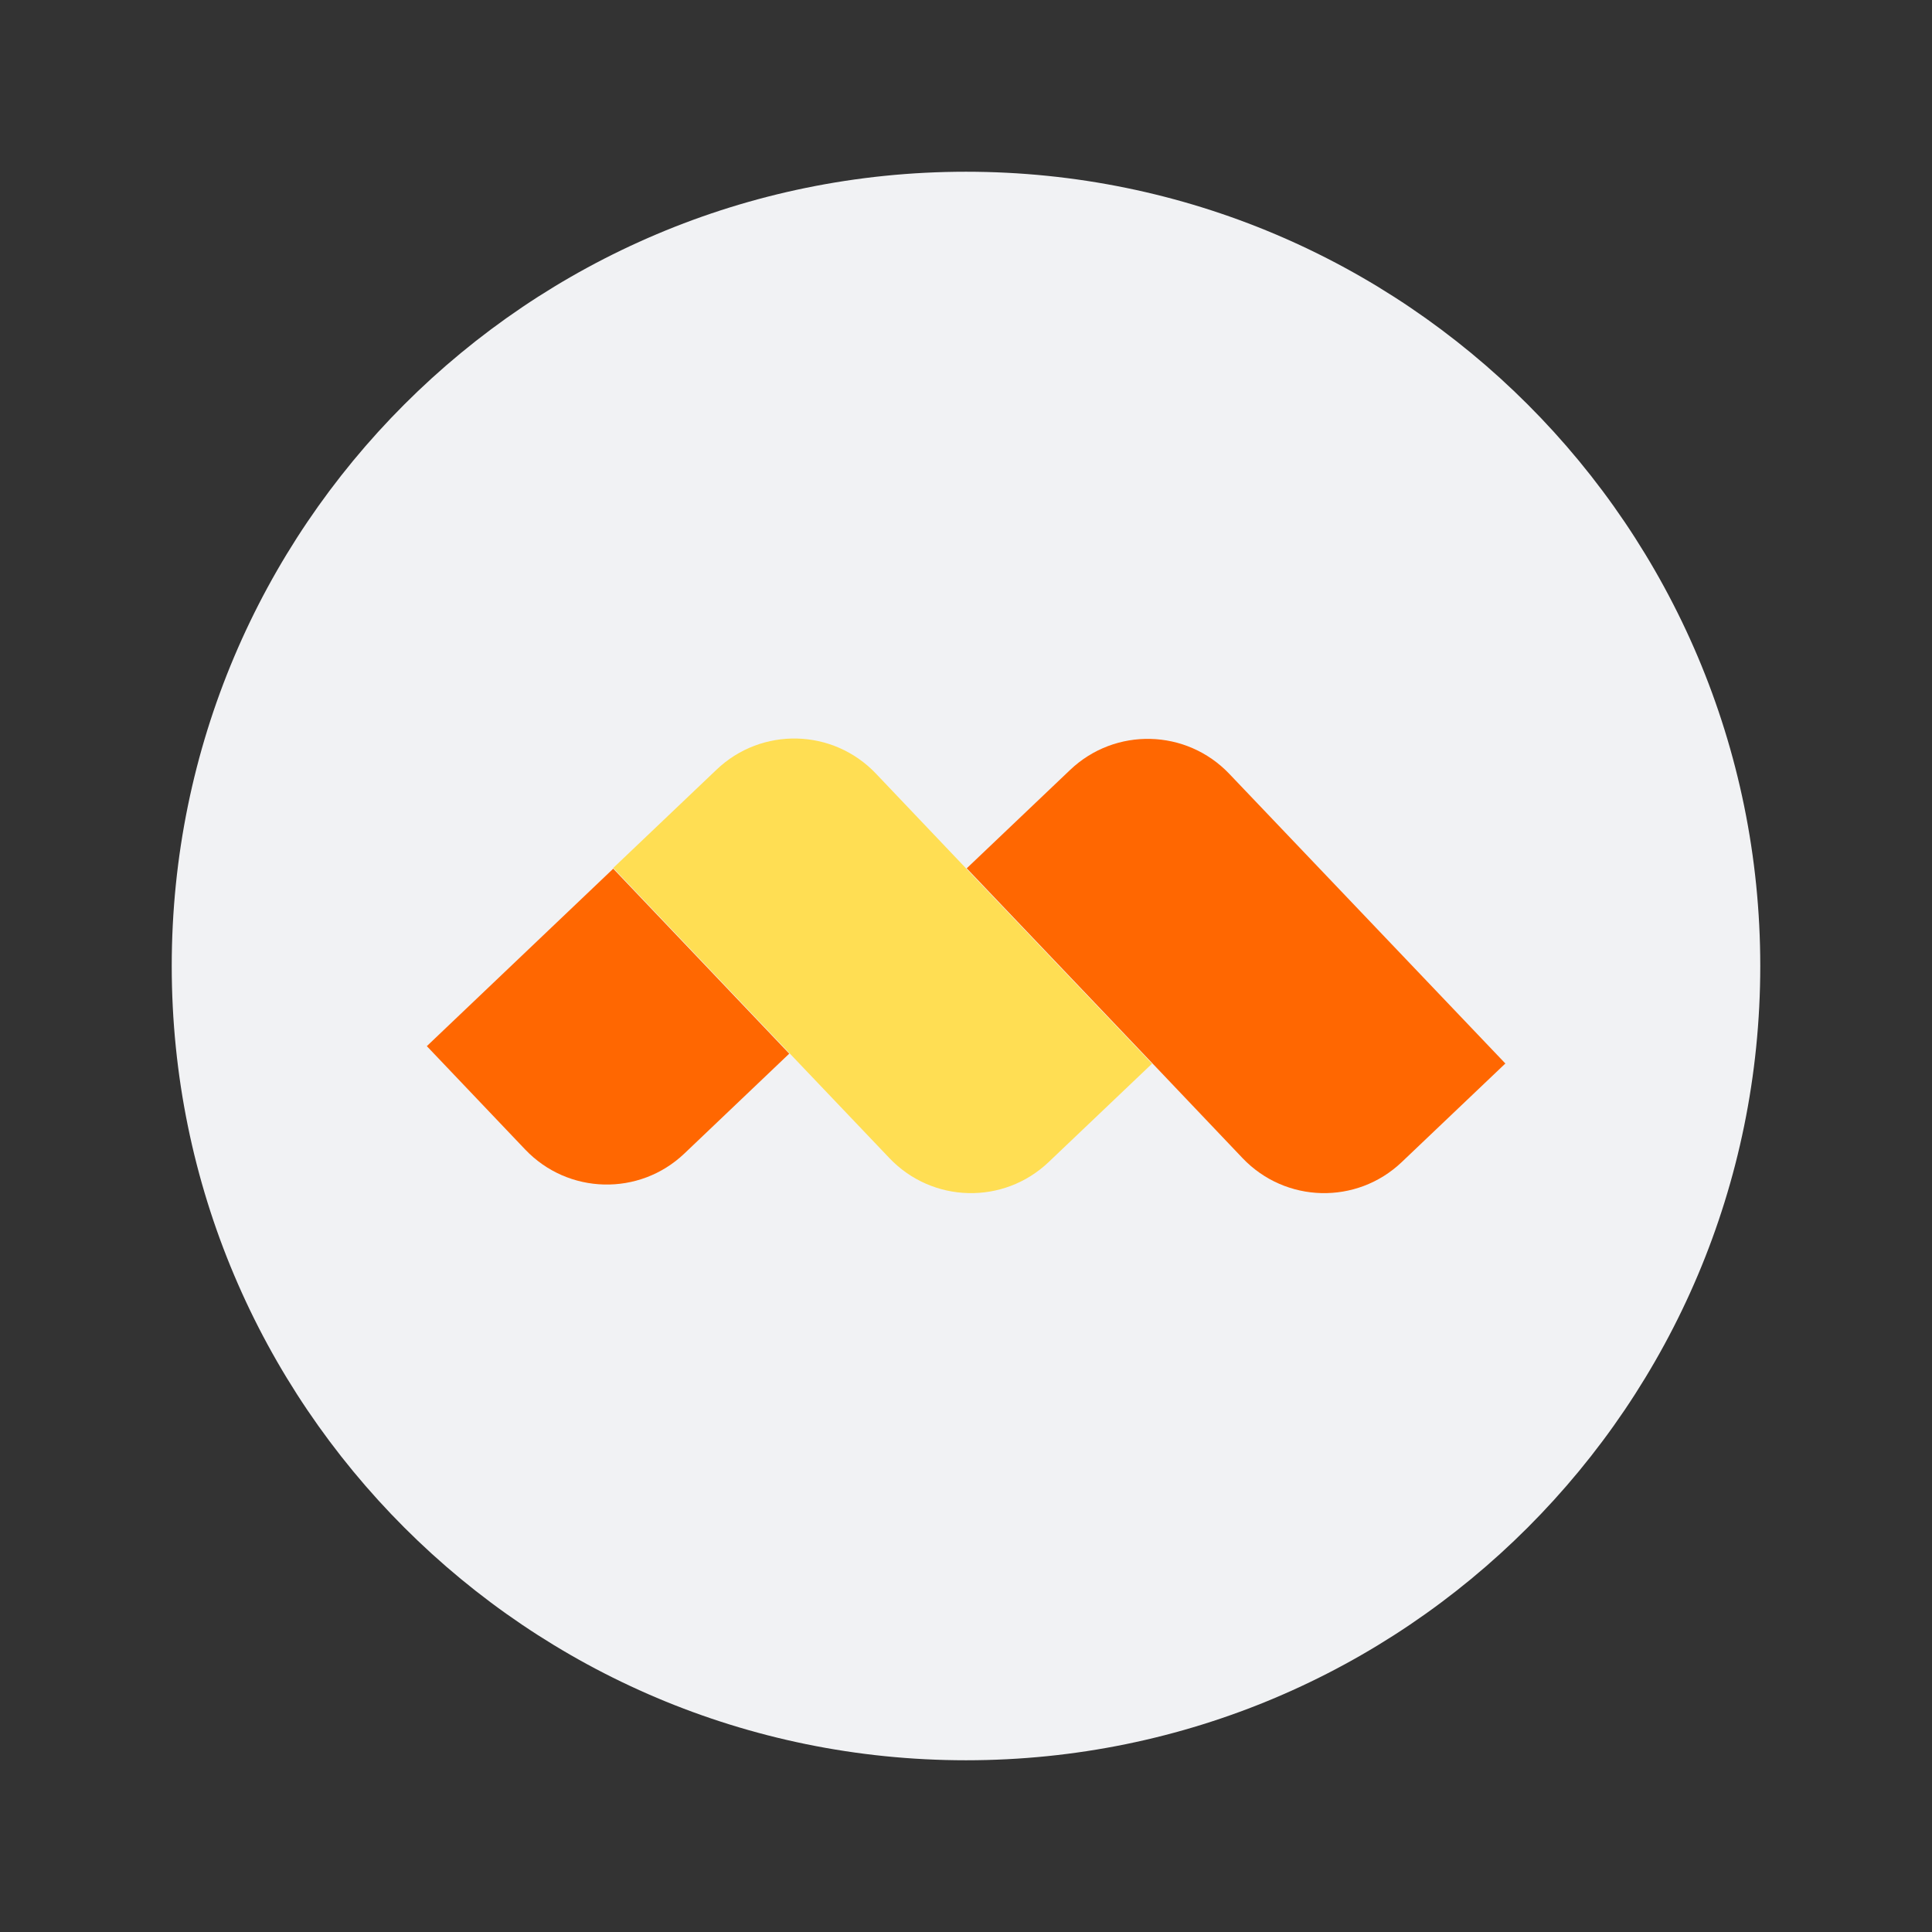 <?xml version="1.0" encoding="UTF-8"?>
<svg id="Calque_1" data-name="Calque 1" xmlns="http://www.w3.org/2000/svg" viewBox="0 0 54 54">
  <rect x="0" y="0" width="54" height="54" fill="#333333" stroke="none"/>
  <defs>
    <style>
      .cls-1 {
        fill: #ffde53;
      }

      .cls-2 {
        fill: #f1f2f4;
      }

      .cls-3 {
        fill: #ff6701;
      }
    </style>
  </defs>
  <path class="cls-2" d="m49.2,27c0,12.26-9.94,22.2-22.2,22.2S4.8,39.26,4.8,27,14.74,4.8,27,4.8s22.2,9.94,22.2,22.2Z"/>
  <g>
    <path class="cls-3" d="m42.07,29.73l-2.89,2.75c-1.26,1.2-3.25,1.15-4.45-.11l-2.52-2.65-5.19-5.45,2.89-2.75c1.26-1.2,3.25-1.15,4.45.11l7.72,8.1Z"/>
    <path class="cls-3" d="m22.07,29.44l-2.94,2.8c-1.26,1.2-3.25,1.15-4.45-.11l-2.75-2.89,5.21-4.96,4.92,5.17Z"/>
    <path class="cls-1" d="m32.2,29.73l-2.89,2.75c-1.26,1.2-3.25,1.15-4.45-.11l-2.8-2.94-4.92-5.17,2.89-2.75c1.26-1.2,3.25-1.15,4.45.11l2.52,2.65,5.19,5.45Z"/>
  </g>
</svg>